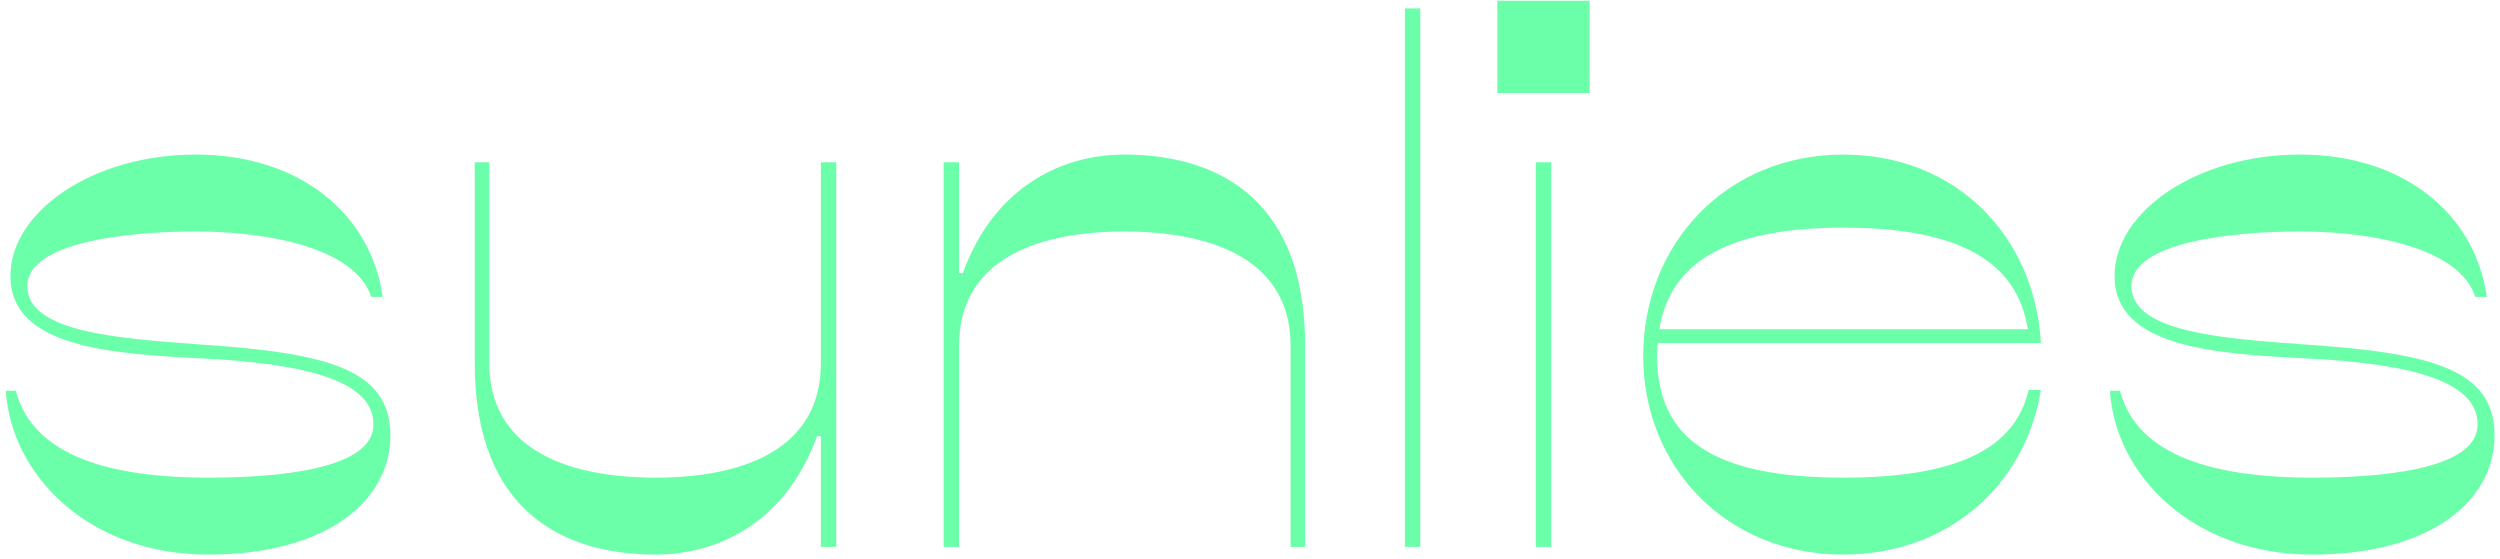<svg fill="none" height="93" viewBox="0 0 416 93" width="416" xmlns="http://www.w3.org/2000/svg"><path d="m4.546 47.608c0 7.552 14.592 8.704 29.056 9.728 20.864 1.408 31.36 4.096 31.36 15.104 0 10.752-10.368 19.84-30.336 19.84-19.84 0-32.768-13.184-33.664-27.264h1.664c2.304 8.704 11.392 14.464 32 14.464 11.776 0 27.52-1.408 27.52-8.832 0-7.04-10.368-10.112-28.544-11.008-14.976-.768-31.872-1.792-31.872-13.696 0-10.752 13.696-20.224 30.848-20.224 17.408 0 29.184 9.984 31.104 23.68h-1.92c-2.56-7.936-16.512-10.88-29.184-10.88-11.008 0-28.032 1.664-28.032 9.088zm134.607-20.608v64h-2.56v-18.432h-.641c-4.863 13.568-15.615 19.712-26.879 19.712-14.081 0-30.081-6.144-30.081-31.872v-33.408h2.432v33.408c0 17.536 19.201 19.072 27.648 19.072s27.52-1.536 27.52-19.072v-33.408zm-2.56 43.648v-.128zm50.51-44.928c14.08 0 30.08 6.144 30.08 31.872v33.408h-2.432v-33.408c0-17.536-19.2-19.072-27.648-19.072s-27.52 1.536-27.52 19.072v33.408h-2.56v-64h2.56v18.432h.64c4.864-13.568 15.616-19.712 26.88-19.712zm-27.52 21.632v.128zm74.19-45.952h2.56v89.6h-2.56zm15.38-1.28h15.36v15.36h-15.36zm6.4 26.88h2.56v64h-2.56zm51.16 52.48c18.56 0 28.544-4.608 30.848-14.592h2.048c-2.56 15.744-15.36 27.392-32.896 27.392-19.328 0-33.28-14.464-33.28-33.024 0-18.816 13.952-33.536 33.28-33.536 18.816 0 31.872 13.568 32.896 31.36h-63.744c-.128.768-.128 1.408-.128 2.176 0 13.824 9.471 20.224 30.976 20.224zm0-41.6c-19.072 0-28.8 5.632-30.592 16.896h61.312c-1.792-11.264-11.392-16.896-30.72-16.896zm47.959 9.728c0 7.552 14.592 8.704 29.056 9.728 20.864 1.408 31.36 4.096 31.36 15.104 0 10.752-10.368 19.84-30.336 19.84-19.84 0-32.768-13.184-33.664-27.264h1.664c2.304 8.704 11.392 14.464 32 14.464 11.776 0 27.519-1.408 27.519-8.832 0-7.04-10.367-10.112-28.543-11.008-14.976-.768-31.872-1.792-31.872-13.696 0-10.752 13.696-20.224 30.848-20.224 17.408 0 29.184 9.984 31.104 23.68h-1.92c-2.561-7.936-16.512-10.88-29.184-10.88-11.008 0-28.032 1.664-28.032 9.088z" fill="#6cffa9"/></svg>